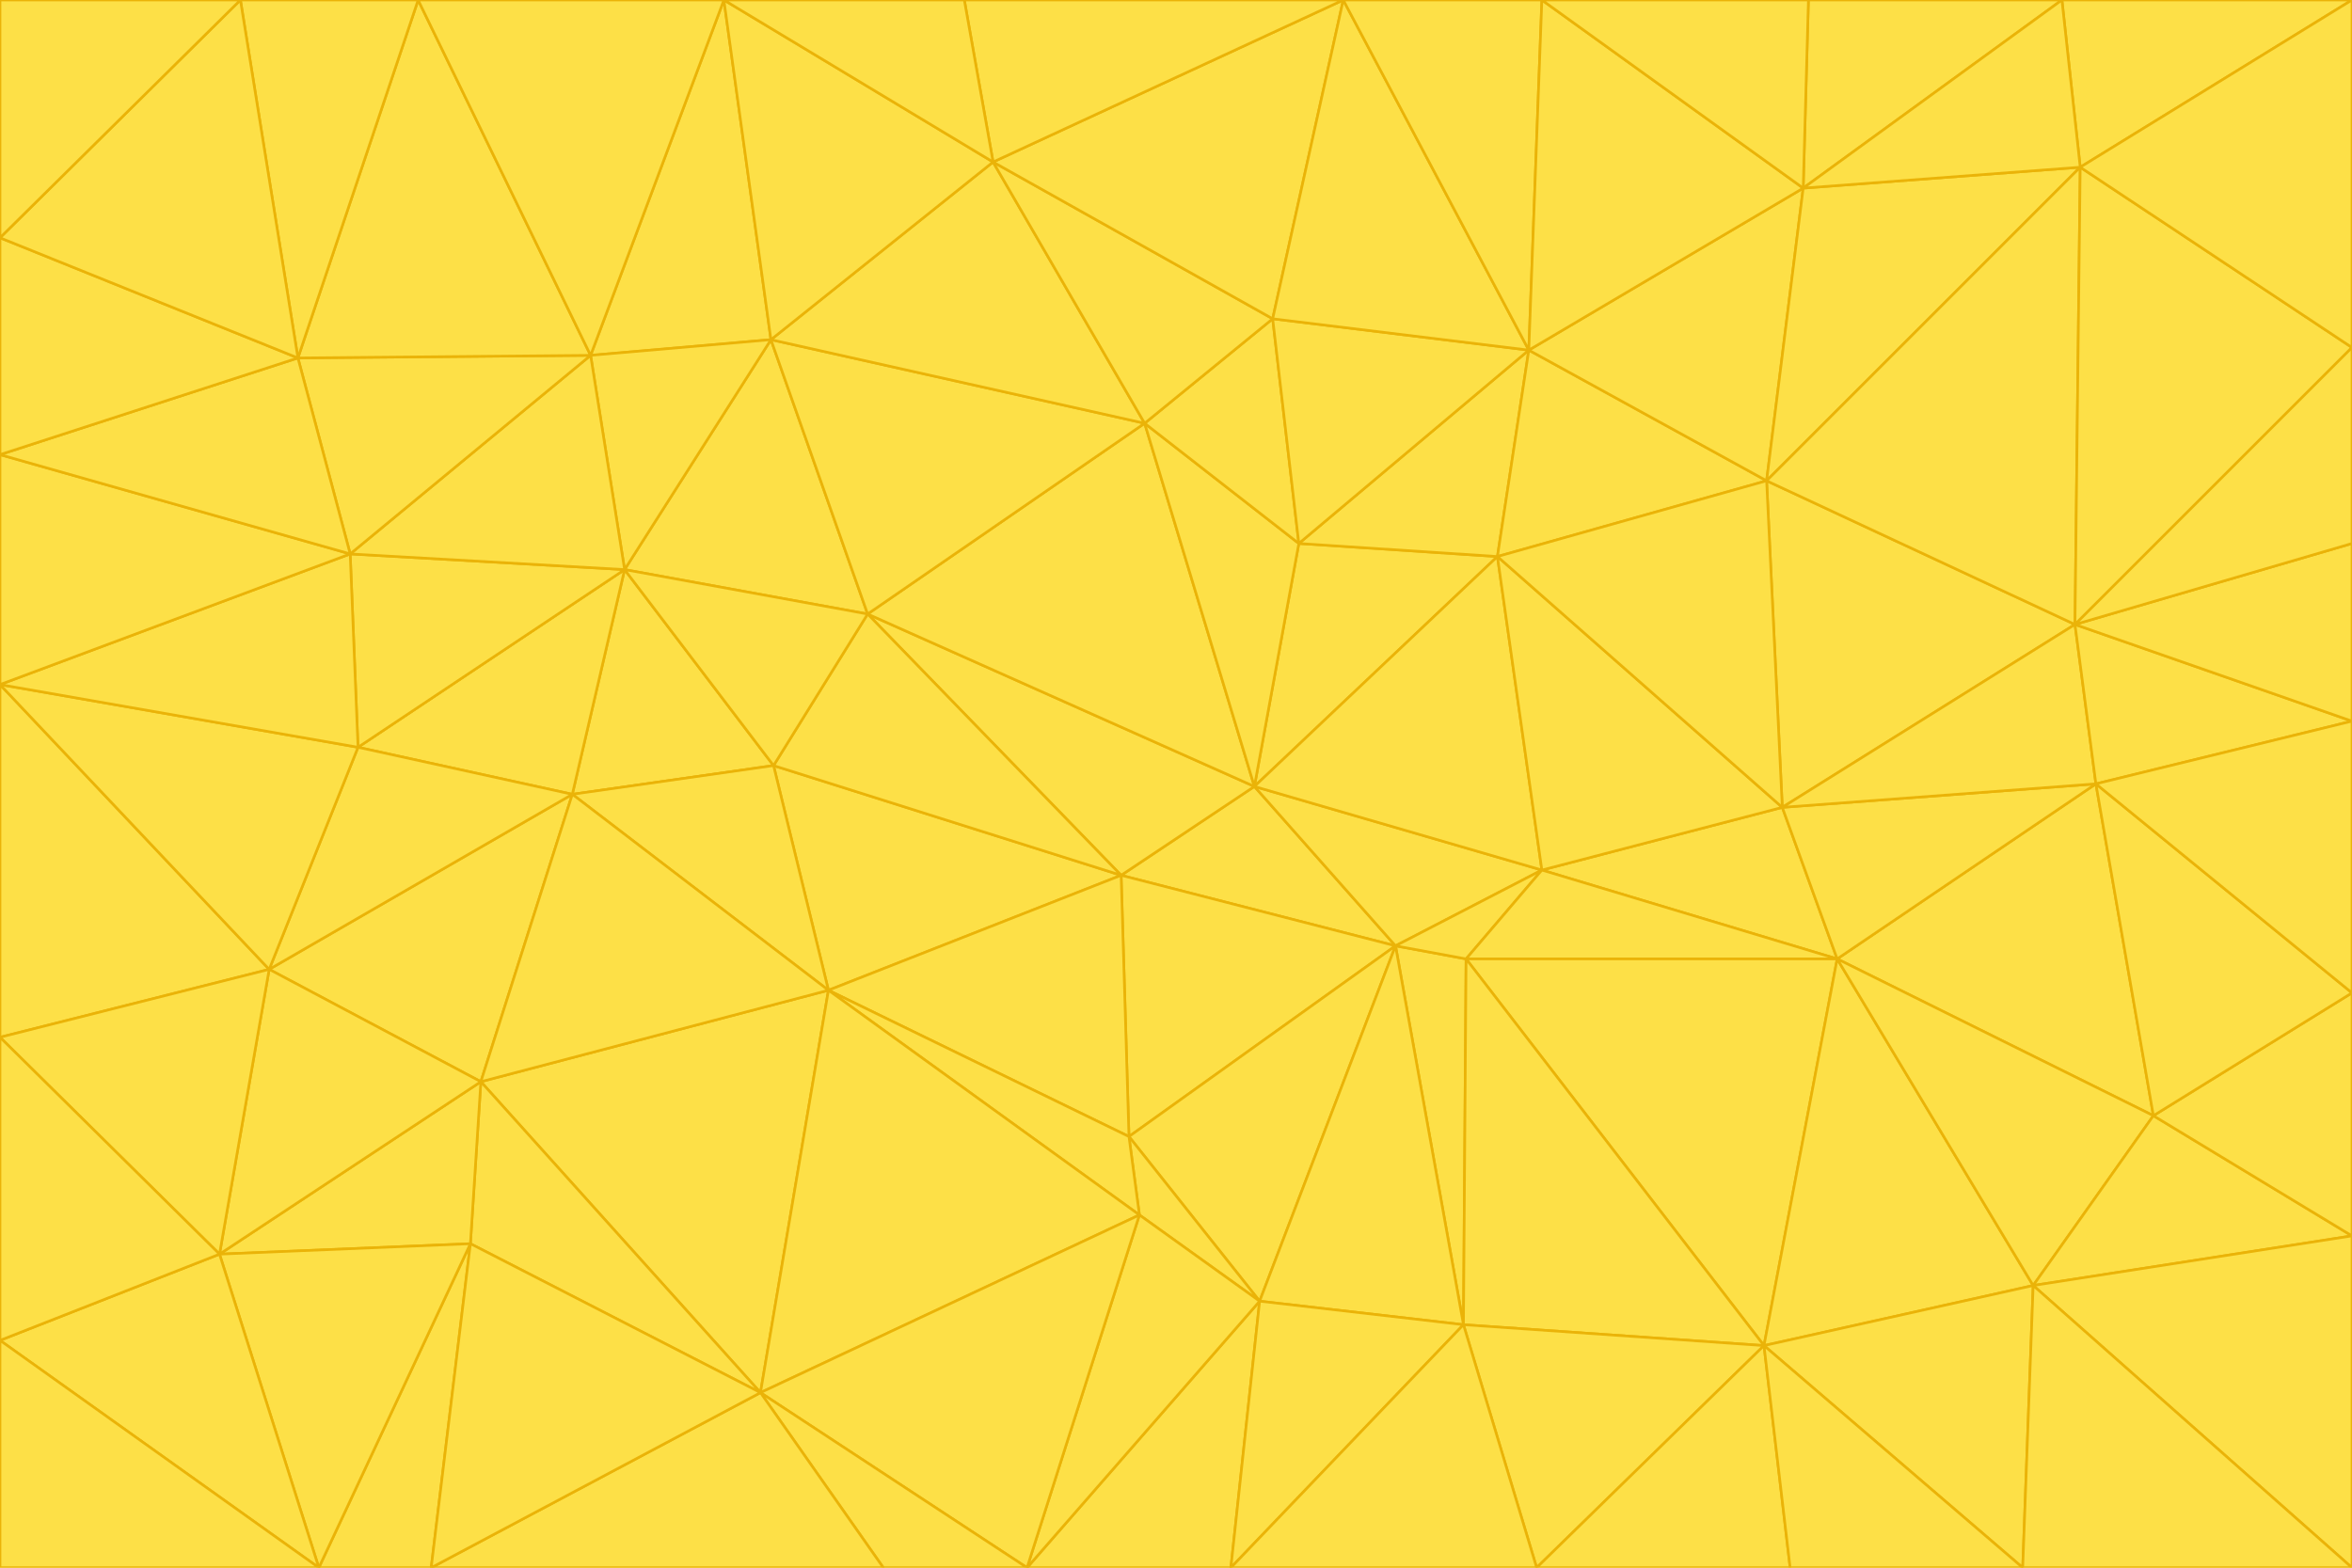 <svg id="visual" viewBox="0 0 900 600" width="900" height="600" xmlns="http://www.w3.org/2000/svg" xmlns:xlink="http://www.w3.org/1999/xlink" version="1.1"><g stroke-width="1" stroke-linejoin="bevel"><path d="M480 301L429 335L534 362Z" fill="#fde047" stroke="#eab308"></path><path d="M534 362L590 333L480 301Z" fill="#fde047" stroke="#eab308"></path><path d="M429 335L432 435L534 362Z" fill="#fde047" stroke="#eab308"></path><path d="M534 362L560 507L561 367Z" fill="#fde047" stroke="#eab308"></path><path d="M561 367L590 333L534 362Z" fill="#fde047" stroke="#eab308"></path><path d="M432 435L482 498L534 362Z" fill="#fde047" stroke="#eab308"></path><path d="M436 465L482 498L432 435Z" fill="#fde047" stroke="#eab308"></path><path d="M703 367L682 309L590 333Z" fill="#fde047" stroke="#eab308"></path><path d="M573 213L497 208L480 301Z" fill="#fde047" stroke="#eab308"></path><path d="M480 301L332 235L429 335Z" fill="#fde047" stroke="#eab308"></path><path d="M296 293L317 379L429 335Z" fill="#fde047" stroke="#eab308"></path><path d="M429 335L317 379L432 435Z" fill="#fde047" stroke="#eab308"></path><path d="M432 435L317 379L436 465Z" fill="#fde047" stroke="#eab308"></path><path d="M590 333L573 213L480 301Z" fill="#fde047" stroke="#eab308"></path><path d="M482 498L560 507L534 362Z" fill="#fde047" stroke="#eab308"></path><path d="M438 162L332 235L480 301Z" fill="#fde047" stroke="#eab308"></path><path d="M332 235L296 293L429 335Z" fill="#fde047" stroke="#eab308"></path><path d="M497 208L438 162L480 301Z" fill="#fde047" stroke="#eab308"></path><path d="M487 122L438 162L497 208Z" fill="#fde047" stroke="#eab308"></path><path d="M703 367L590 333L561 367Z" fill="#fde047" stroke="#eab308"></path><path d="M590 333L682 309L573 213Z" fill="#fde047" stroke="#eab308"></path><path d="M675 515L703 367L561 367Z" fill="#fde047" stroke="#eab308"></path><path d="M585 134L497 208L573 213Z" fill="#fde047" stroke="#eab308"></path><path d="M585 134L487 122L497 208Z" fill="#fde047" stroke="#eab308"></path><path d="M295 130L239 218L332 235Z" fill="#fde047" stroke="#eab308"></path><path d="M393 600L471 600L482 498Z" fill="#fde047" stroke="#eab308"></path><path d="M482 498L471 600L560 507Z" fill="#fde047" stroke="#eab308"></path><path d="M560 507L675 515L561 367Z" fill="#fde047" stroke="#eab308"></path><path d="M393 600L482 498L436 465Z" fill="#fde047" stroke="#eab308"></path><path d="M676 184L585 134L573 213Z" fill="#fde047" stroke="#eab308"></path><path d="M588 600L675 515L560 507Z" fill="#fde047" stroke="#eab308"></path><path d="M184 414L291 533L317 379Z" fill="#fde047" stroke="#eab308"></path><path d="M317 379L291 533L436 465Z" fill="#fde047" stroke="#eab308"></path><path d="M291 533L393 600L436 465Z" fill="#fde047" stroke="#eab308"></path><path d="M794 239L676 184L682 309Z" fill="#fde047" stroke="#eab308"></path><path d="M682 309L676 184L573 213Z" fill="#fde047" stroke="#eab308"></path><path d="M239 218L219 304L296 293Z" fill="#fde047" stroke="#eab308"></path><path d="M296 293L219 304L317 379Z" fill="#fde047" stroke="#eab308"></path><path d="M239 218L296 293L332 235Z" fill="#fde047" stroke="#eab308"></path><path d="M471 600L588 600L560 507Z" fill="#fde047" stroke="#eab308"></path><path d="M295 130L332 235L438 162Z" fill="#fde047" stroke="#eab308"></path><path d="M291 533L338 600L393 600Z" fill="#fde047" stroke="#eab308"></path><path d="M380 62L295 130L438 162Z" fill="#fde047" stroke="#eab308"></path><path d="M103 371L184 414L219 304Z" fill="#fde047" stroke="#eab308"></path><path d="M219 304L184 414L317 379Z" fill="#fde047" stroke="#eab308"></path><path d="M291 533L165 600L338 600Z" fill="#fde047" stroke="#eab308"></path><path d="M487 122L380 62L438 162Z" fill="#fde047" stroke="#eab308"></path><path d="M514 0L380 62L487 122Z" fill="#fde047" stroke="#eab308"></path><path d="M588 600L685 600L675 515Z" fill="#fde047" stroke="#eab308"></path><path d="M824 427L802 300L703 367Z" fill="#fde047" stroke="#eab308"></path><path d="M184 414L180 476L291 533Z" fill="#fde047" stroke="#eab308"></path><path d="M778 492L703 367L675 515Z" fill="#fde047" stroke="#eab308"></path><path d="M703 367L802 300L682 309Z" fill="#fde047" stroke="#eab308"></path><path d="M774 600L778 492L675 515Z" fill="#fde047" stroke="#eab308"></path><path d="M802 300L794 239L682 309Z" fill="#fde047" stroke="#eab308"></path><path d="M676 184L690 72L585 134Z" fill="#fde047" stroke="#eab308"></path><path d="M277 0L226 136L295 130Z" fill="#fde047" stroke="#eab308"></path><path d="M295 130L226 136L239 218Z" fill="#fde047" stroke="#eab308"></path><path d="M239 218L137 286L219 304Z" fill="#fde047" stroke="#eab308"></path><path d="M134 212L137 286L239 218Z" fill="#fde047" stroke="#eab308"></path><path d="M184 414L84 480L180 476Z" fill="#fde047" stroke="#eab308"></path><path d="M778 492L824 427L703 367Z" fill="#fde047" stroke="#eab308"></path><path d="M802 300L900 276L794 239Z" fill="#fde047" stroke="#eab308"></path><path d="M796 64L690 72L676 184Z" fill="#fde047" stroke="#eab308"></path><path d="M585 134L514 0L487 122Z" fill="#fde047" stroke="#eab308"></path><path d="M590 0L514 0L585 134Z" fill="#fde047" stroke="#eab308"></path><path d="M690 72L590 0L585 134Z" fill="#fde047" stroke="#eab308"></path><path d="M380 62L277 0L295 130Z" fill="#fde047" stroke="#eab308"></path><path d="M514 0L369 0L380 62Z" fill="#fde047" stroke="#eab308"></path><path d="M226 136L134 212L239 218Z" fill="#fde047" stroke="#eab308"></path><path d="M114 137L134 212L226 136Z" fill="#fde047" stroke="#eab308"></path><path d="M0 397L103 371L0 262Z" fill="#fde047" stroke="#eab308"></path><path d="M137 286L103 371L219 304Z" fill="#fde047" stroke="#eab308"></path><path d="M685 600L774 600L675 515Z" fill="#fde047" stroke="#eab308"></path><path d="M778 492L900 473L824 427Z" fill="#fde047" stroke="#eab308"></path><path d="M122 600L165 600L180 476Z" fill="#fde047" stroke="#eab308"></path><path d="M180 476L165 600L291 533Z" fill="#fde047" stroke="#eab308"></path><path d="M369 0L277 0L380 62Z" fill="#fde047" stroke="#eab308"></path><path d="M789 0L692 0L690 72Z" fill="#fde047" stroke="#eab308"></path><path d="M690 72L692 0L590 0Z" fill="#fde047" stroke="#eab308"></path><path d="M103 371L84 480L184 414Z" fill="#fde047" stroke="#eab308"></path><path d="M900 473L900 380L824 427Z" fill="#fde047" stroke="#eab308"></path><path d="M824 427L900 380L802 300Z" fill="#fde047" stroke="#eab308"></path><path d="M794 239L796 64L676 184Z" fill="#fde047" stroke="#eab308"></path><path d="M160 0L114 137L226 136Z" fill="#fde047" stroke="#eab308"></path><path d="M0 262L103 371L137 286Z" fill="#fde047" stroke="#eab308"></path><path d="M103 371L0 397L84 480Z" fill="#fde047" stroke="#eab308"></path><path d="M900 380L900 276L802 300Z" fill="#fde047" stroke="#eab308"></path><path d="M900 133L796 64L794 239Z" fill="#fde047" stroke="#eab308"></path><path d="M84 480L122 600L180 476Z" fill="#fde047" stroke="#eab308"></path><path d="M900 600L900 473L778 492Z" fill="#fde047" stroke="#eab308"></path><path d="M900 276L900 208L794 239Z" fill="#fde047" stroke="#eab308"></path><path d="M900 0L789 0L796 64Z" fill="#fde047" stroke="#eab308"></path><path d="M796 64L789 0L690 72Z" fill="#fde047" stroke="#eab308"></path><path d="M900 208L900 133L794 239Z" fill="#fde047" stroke="#eab308"></path><path d="M277 0L160 0L226 136Z" fill="#fde047" stroke="#eab308"></path><path d="M0 262L137 286L134 212Z" fill="#fde047" stroke="#eab308"></path><path d="M84 480L0 513L122 600Z" fill="#fde047" stroke="#eab308"></path><path d="M0 262L134 212L0 174Z" fill="#fde047" stroke="#eab308"></path><path d="M774 600L900 600L778 492Z" fill="#fde047" stroke="#eab308"></path><path d="M0 174L134 212L114 137Z" fill="#fde047" stroke="#eab308"></path><path d="M0 397L0 513L84 480Z" fill="#fde047" stroke="#eab308"></path><path d="M0 91L0 174L114 137Z" fill="#fde047" stroke="#eab308"></path><path d="M160 0L92 0L114 137Z" fill="#fde047" stroke="#eab308"></path><path d="M0 513L0 600L122 600Z" fill="#fde047" stroke="#eab308"></path><path d="M92 0L0 91L114 137Z" fill="#fde047" stroke="#eab308"></path><path d="M900 133L900 0L796 64Z" fill="#fde047" stroke="#eab308"></path><path d="M92 0L0 0L0 91Z" fill="#fde047" stroke="#eab308"></path></g></svg>